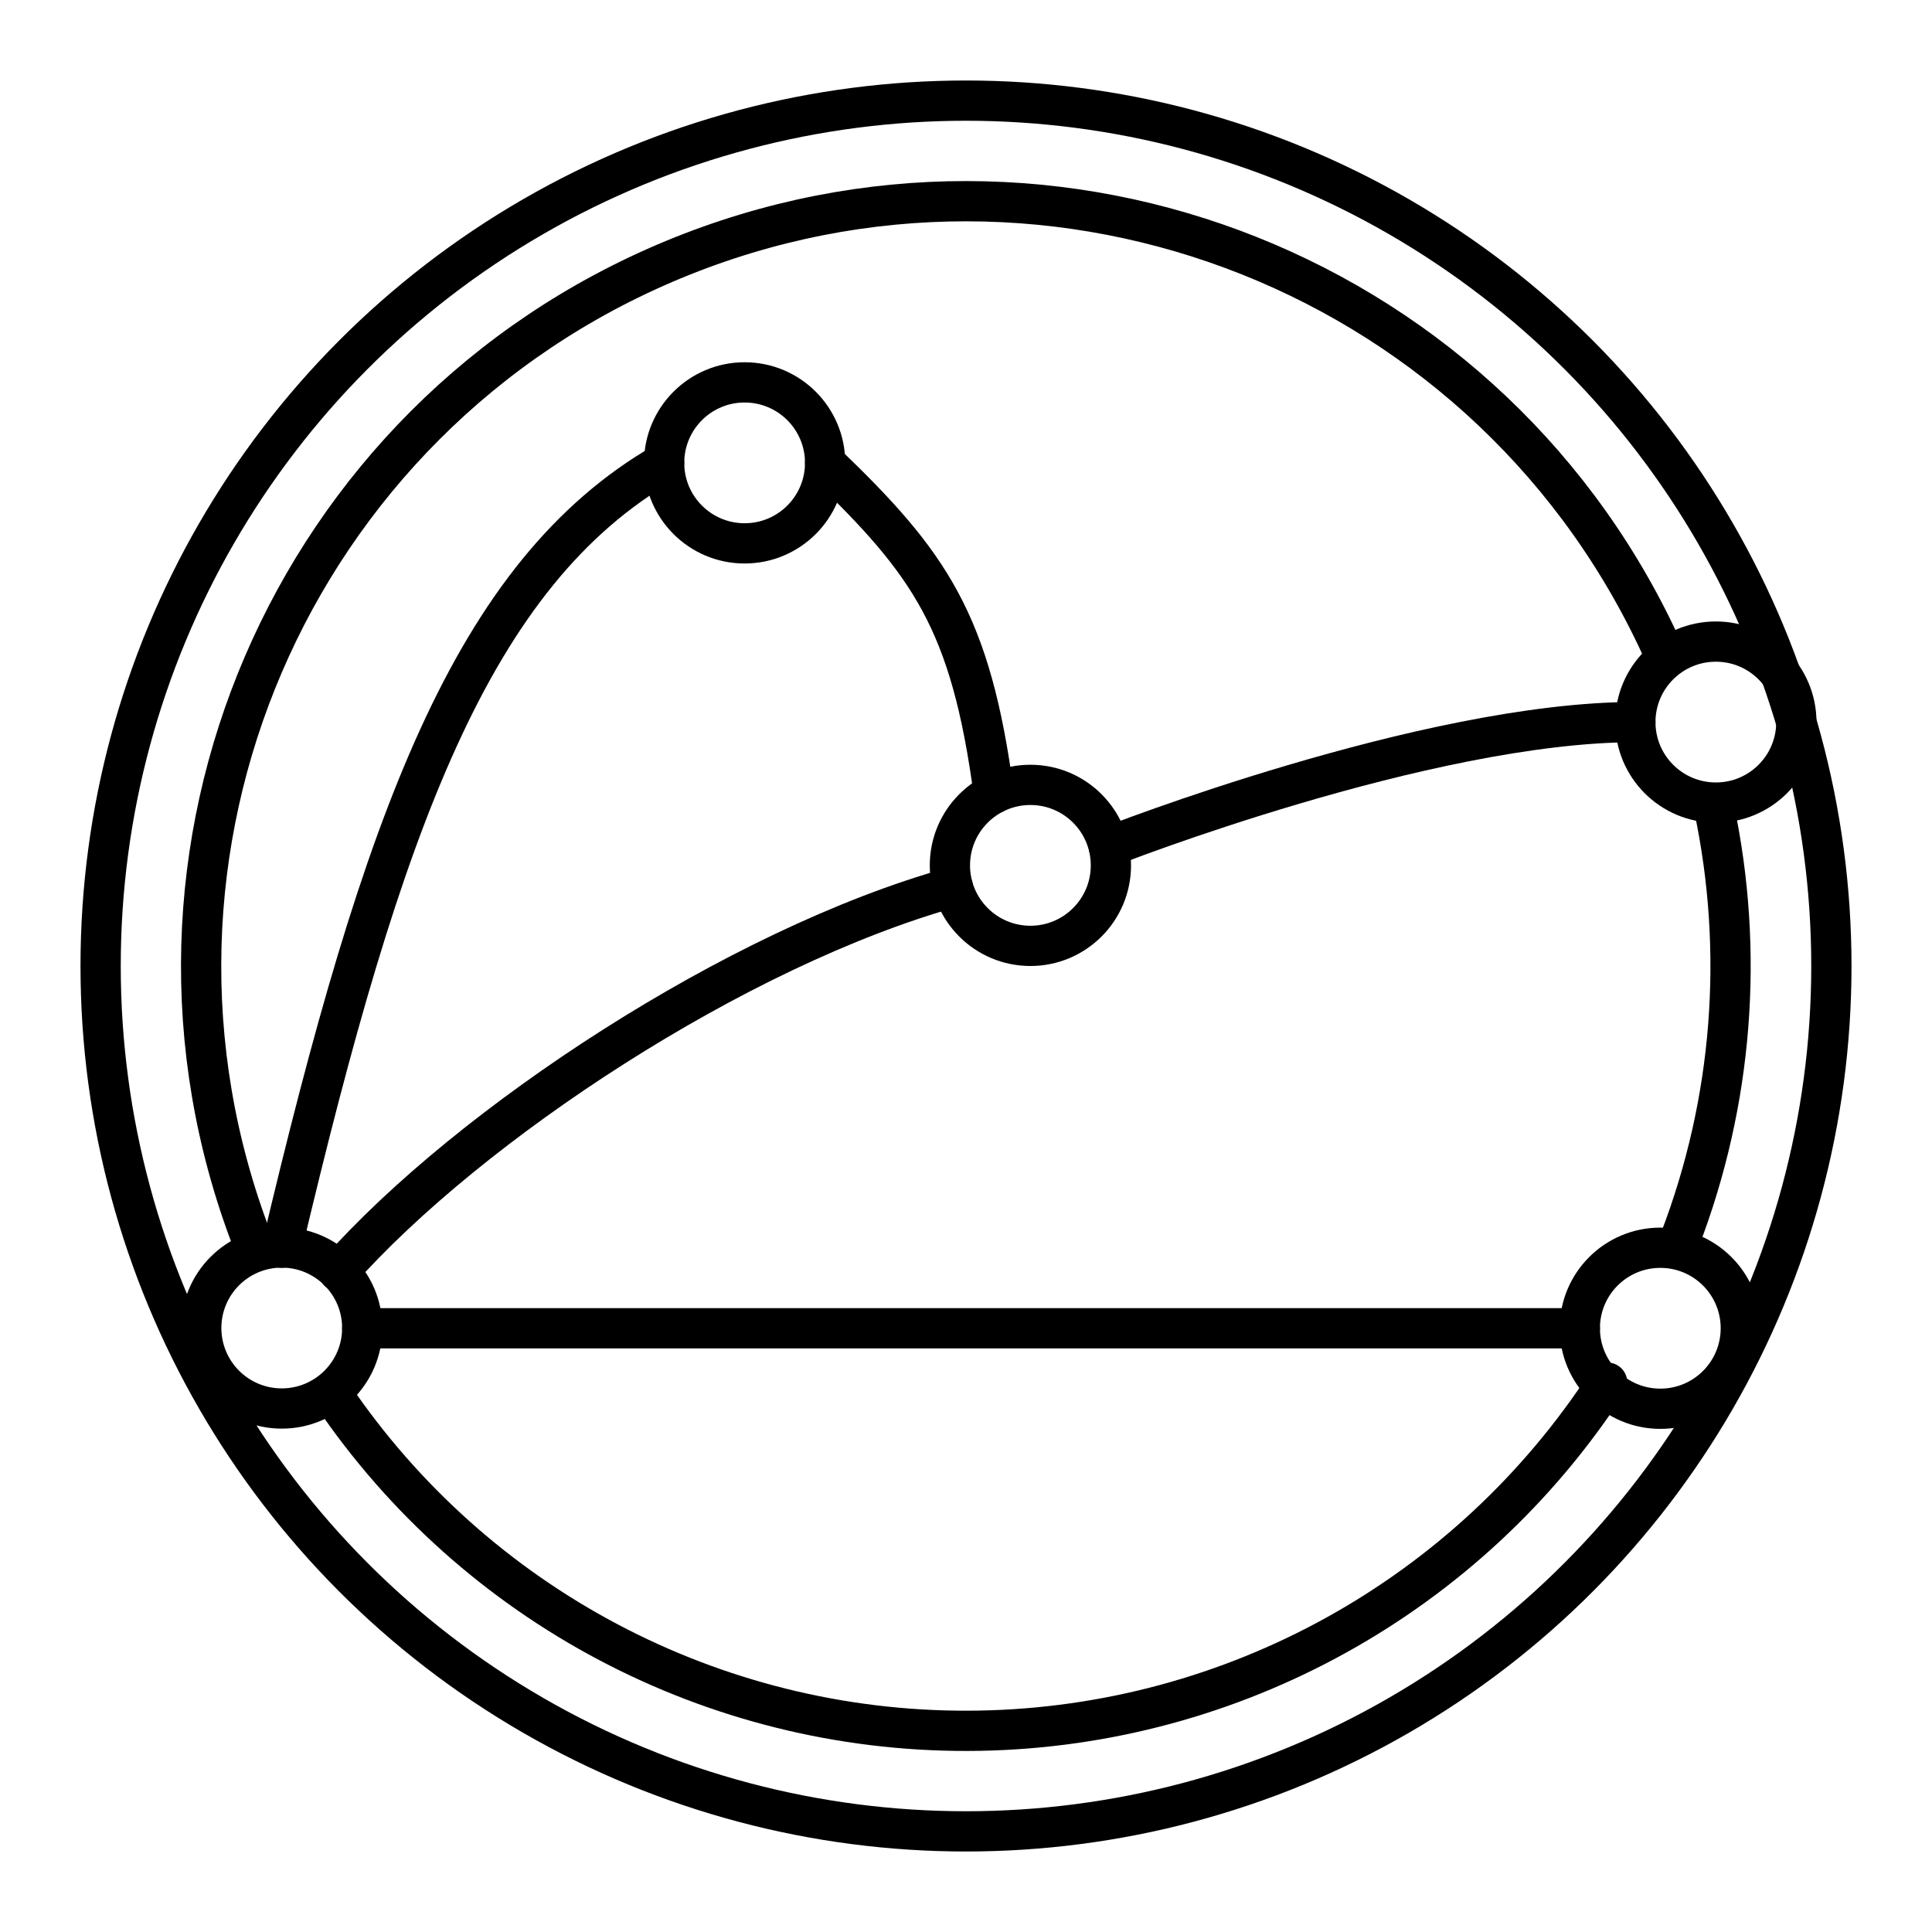 <?xml version="1.0" encoding="UTF-8"?><svg id="Layer_1" xmlns="http://www.w3.org/2000/svg" viewBox="0 0 48 48"><defs><style>.cls-1{fill:none;stroke:#000;stroke-linecap:round;stroke-linejoin:round;}</style></defs><circle class="cls-1" cx="41.25" cy="33" r="2"/><circle class="cls-1" cx="24" cy="24" r="21.5"/><path class="cls-1" d="M6.262,30.81c-3.689-9.616.955-20.42,10.47-24.36,9.516-3.943,20.441.416,24.63,9.826"/><path class="cls-1" d="M42.58,20.05c.764,3.593.47,7.331-.847,10.76"/><path class="cls-1" d="M39.93,34.35c-3.439,5.296-9.286,8.538-15.6,8.649-6.317.112-12.276-2.924-15.9-8.099"/><circle class="cls-1" cx="25.6" cy="21.5" r="2"/><circle class="cls-1" cx="18.5" cy="11.5" r="2"/><circle class="cls-1" cx="42.63" cy="17.94" r="2"/><circle class="cls-1" cx="7" cy="32.994" r="2"/><path class="cls-1" d="M7,31c2.497-10.56,4.73-16.75,9.5-19.5"/><path class="cls-1" d="M20.5,11.5c2.602,2.5,3.621,3.943,4.191,8.218"/><path class="cls-1" d="M9,33h30.25"/><path class="cls-1" d="M8.414,31.59c3.254-3.667,9.891-8.05,15.26-9.548"/><path class="cls-1" d="M40.63,17.94c-5.199,0-13.08,3.096-13.08,3.096"/></svg>